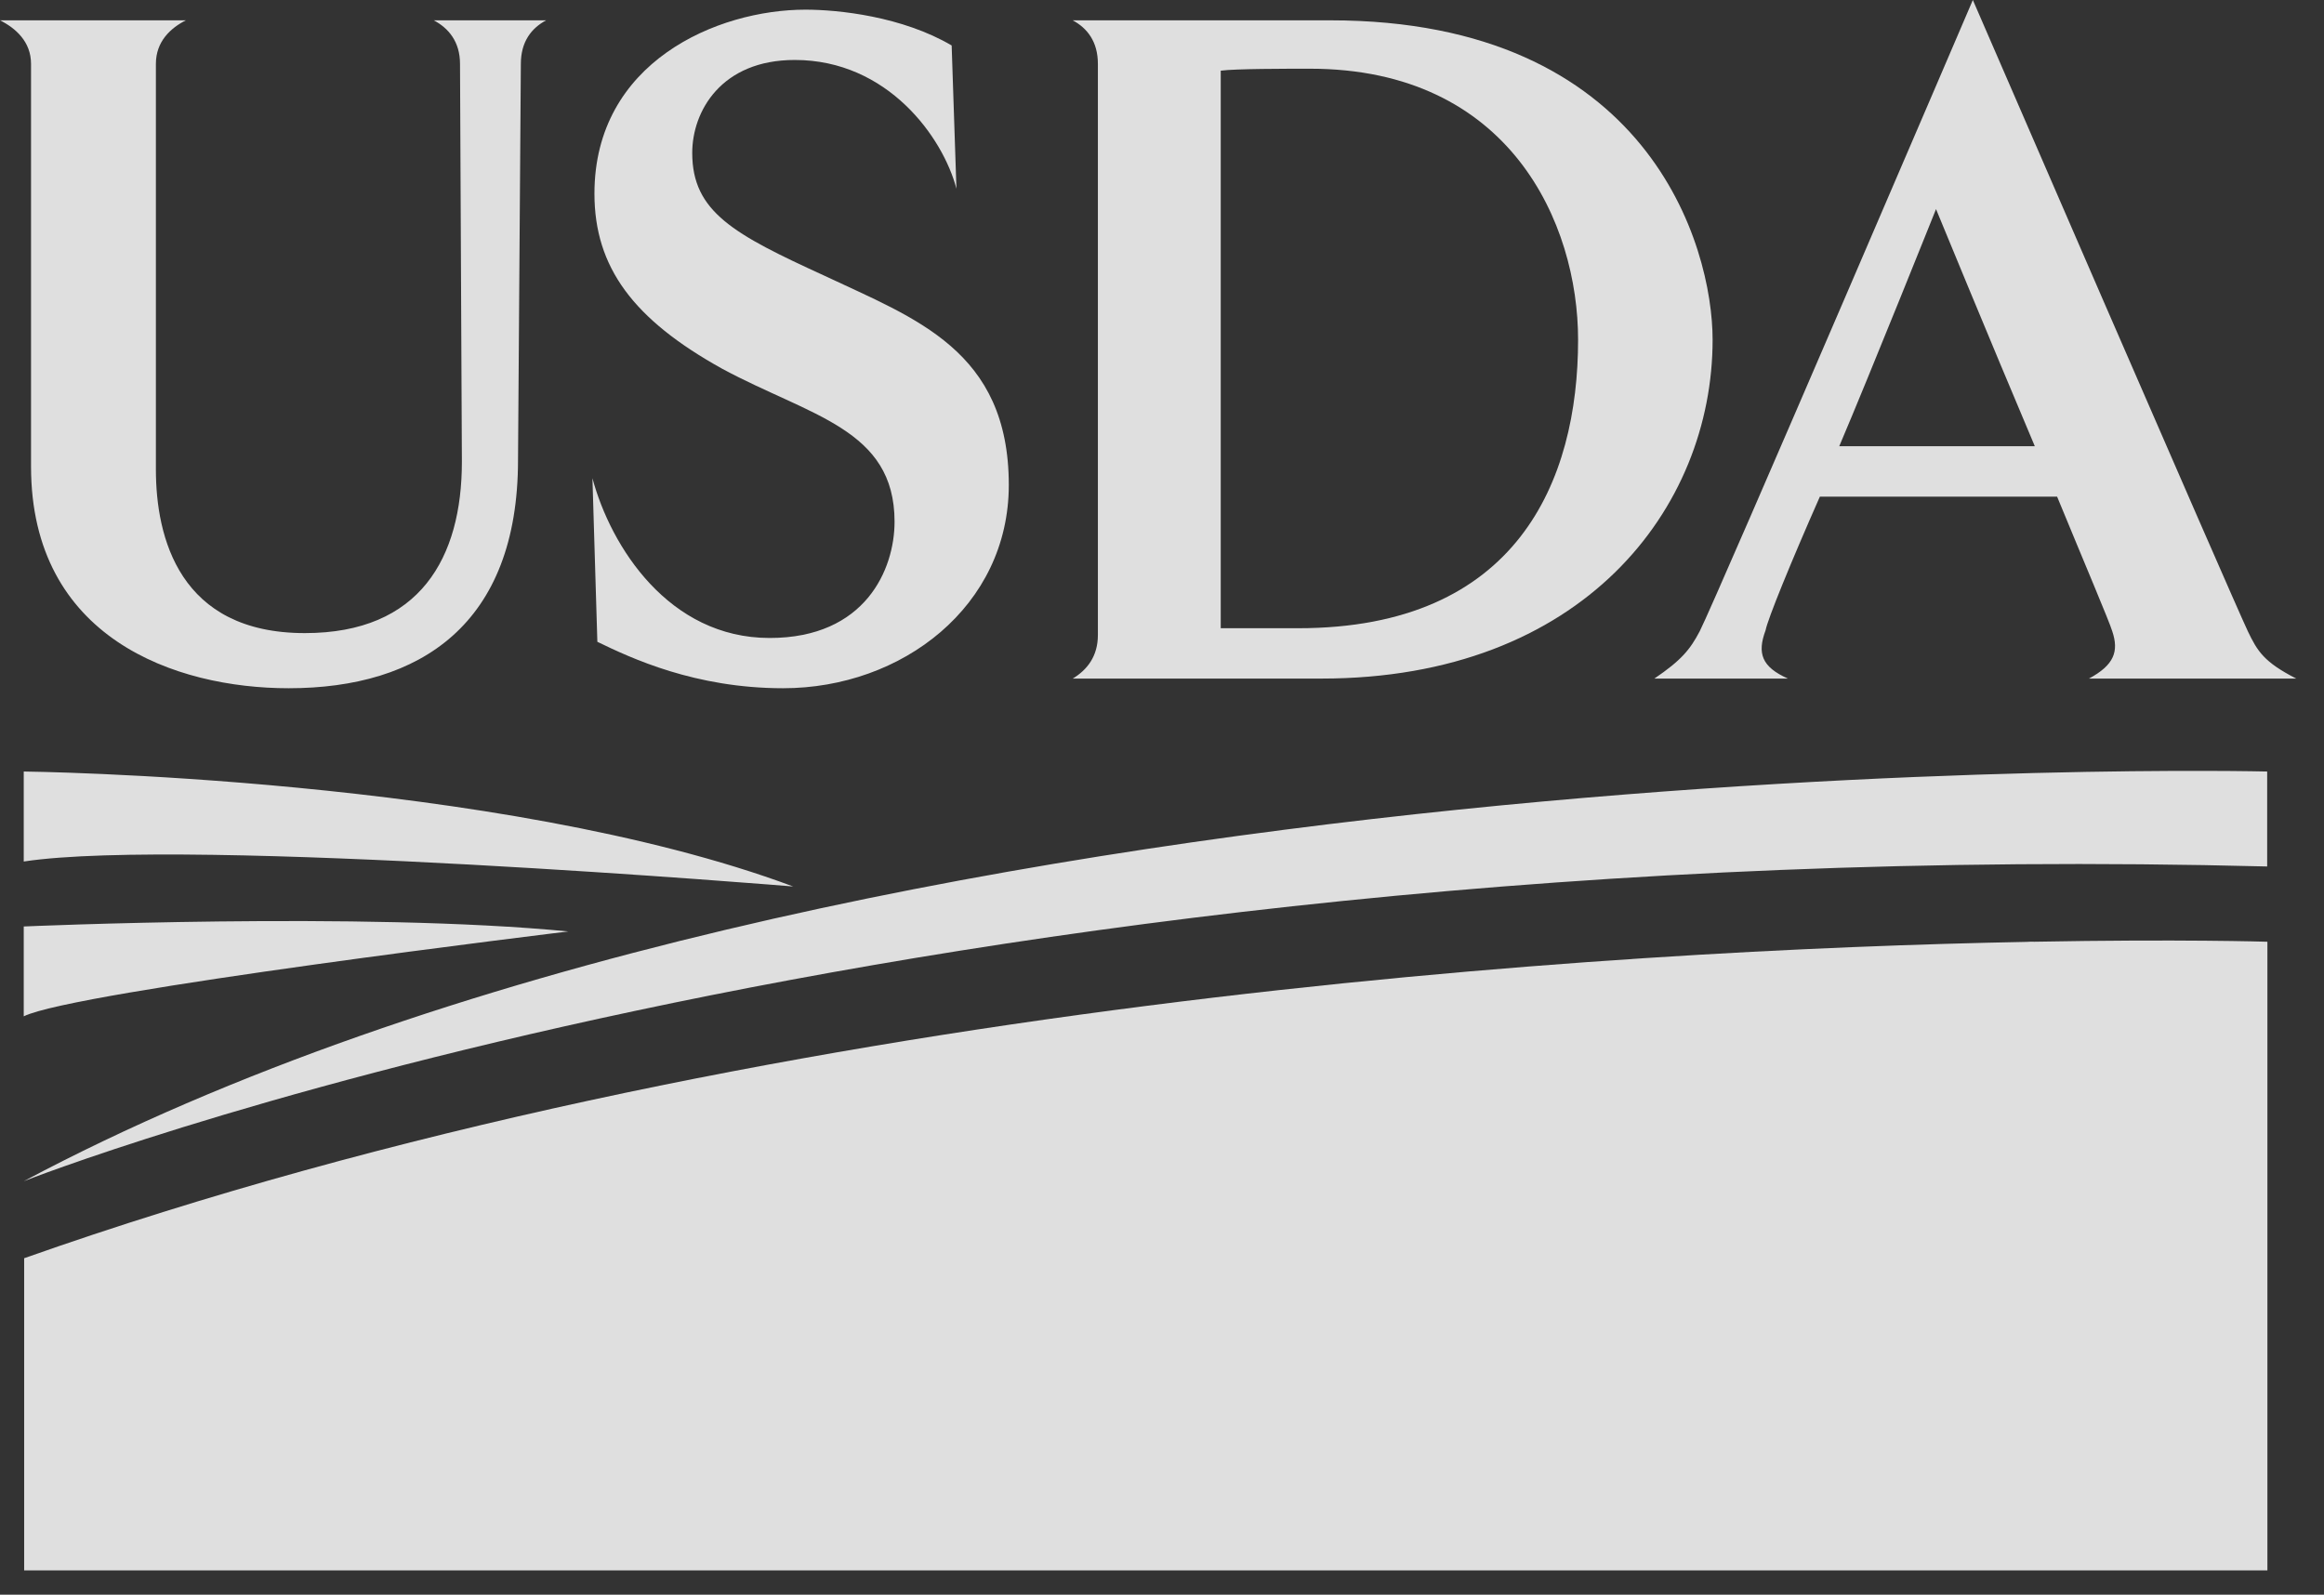 <?xml version="1.0" encoding="UTF-8"?>
<svg width="51px" height="35px" viewBox="0 0 51 35" version="1.1" xmlns="http://www.w3.org/2000/svg" xmlns:xlink="http://www.w3.org/1999/xlink">
    <rect x="0" y="0" width="51" height="35" fill="#333333" stroke="none"/>
    <!-- Generator: Sketch 54.1 (76490) - https://sketchapp.com -->
    <title>logo-usda</title>
    <desc>Created with Sketch.</desc>
    <g id="Home-One-Page-Landing" stroke="none" stroke-width="1" fill="none" fill-rule="evenodd" fill-opacity="0.841">
        <g id="Artboard" transform="translate(-429, -536)" fill="#FFFFFF">
            <g id="Group-2" transform="translate(30, 536)">
                <g id="logo-usda" transform="translate(399, 0)">
                    <path d="M11.43,1.402 L11.368,10.092 C11.368,13.704 9.221,15.105 6.335,15.105 C3.847,15.105 0.681,14.002 0.681,10.239 L0.681,1.402 C0.681,0.912 0.34,0.616 0,0.446 L4.079,0.446 C3.741,0.616 3.421,0.912 3.421,1.402 L3.421,10.304 C3.421,11.791 3.932,13.895 6.691,13.895 C9.221,13.895 10.136,12.238 10.136,10.134 L10.095,1.402 C10.095,0.912 9.84,0.616 9.519,0.446 L11.985,0.446 C11.665,0.616 11.43,0.912 11.43,1.402 M17.185,15.105 C15.255,15.105 13.851,14.446 13.109,14.086 L13.001,10.496 C13.406,12.003 14.678,14.002 16.89,14.002 C18.994,14.002 19.631,12.493 19.631,11.451 C19.631,9.411 17.78,9.135 15.85,8.094 C13.895,7.01 13.045,5.864 13.045,4.249 C13.045,1.36 15.742,0.212 17.677,0.212 C18.399,0.212 19.8,0.36 20.884,0.998 L20.989,4.142 C20.694,3.016 19.482,1.316 17.441,1.316 C15.827,1.316 15.191,2.442 15.191,3.356 C15.191,4.652 16.105,5.142 18.1,6.055 C20.078,6.99 22.138,7.691 22.138,10.645 C22.138,13.301 19.8,15.105 17.185,15.105" id="Shape"></path>
                    <path d="M28.746,1.508 C28.234,1.508 27.109,1.508 26.789,1.551 L26.789,13.788 L28.488,13.788 C33.292,13.788 34.631,10.558 34.631,7.457 C34.631,4.909 33.143,1.508 28.746,1.508 L28.746,1.508 Z M28.999,14.894 L23.54,14.894 C23.858,14.702 24.093,14.404 24.093,13.937 L24.093,1.402 C24.093,0.912 23.858,0.616 23.54,0.446 L29.193,0.446 C36.181,0.446 37.583,5.397 37.583,7.457 C37.583,11.154 34.736,14.893 28.999,14.893 L28.999,14.894 Z M42.486,4.589 C42.486,4.589 41.04,8.202 40.362,9.794 L44.654,9.794 C43.656,7.435 42.486,4.59 42.486,4.59 L42.486,4.589 Z M45.842,14.893 C46.394,14.596 46.503,14.299 46.353,13.853 C46.289,13.64 45.737,12.343 45.143,10.9 L39.937,10.9 C39.299,12.343 38.789,13.597 38.746,13.832 C38.556,14.341 38.662,14.638 39.236,14.893 L36.305,14.893 C36.899,14.49 37.089,14.256 37.301,13.853 C37.705,13.046 43.294,0 43.294,0 C43.294,0 48.947,13.046 49.328,13.853 C49.541,14.299 49.688,14.533 50.391,14.893 L45.842,14.893 Z" id="Shape"></path>
                    <g id="Group" transform="translate(0, 16.333)">
                        <path d="M49.753,0.6 C49.753,0.6 18.833,-0.166 0.521,9.592 C0.521,9.592 19.929,1.916 49.753,2.684 L49.753,0.6 M0.521,0.6 C0.521,0.6 10.938,0.71 17.406,3.123 C17.406,3.123 4.139,2.026 0.521,2.575 L0.521,0.6 M0.521,4.001 C0.521,4.001 7.978,3.671 12.472,4.11 C12.472,4.11 1.619,5.424 0.521,5.973 L0.521,4.001" id="Shape"></path>
                        <path d="M44.629,4.335 C44.579,4.332 44.512,4.338 44.469,4.339 C35.478,4.512 16.623,5.596 0.53,11.282 L0.53,18.134 L49.758,18.134 L49.758,4.336 C49.758,4.336 47.848,4.276 44.629,4.336" id="Path"></path>
                    </g>
                </g>
            </g>
        </g>
    </g>
</svg>